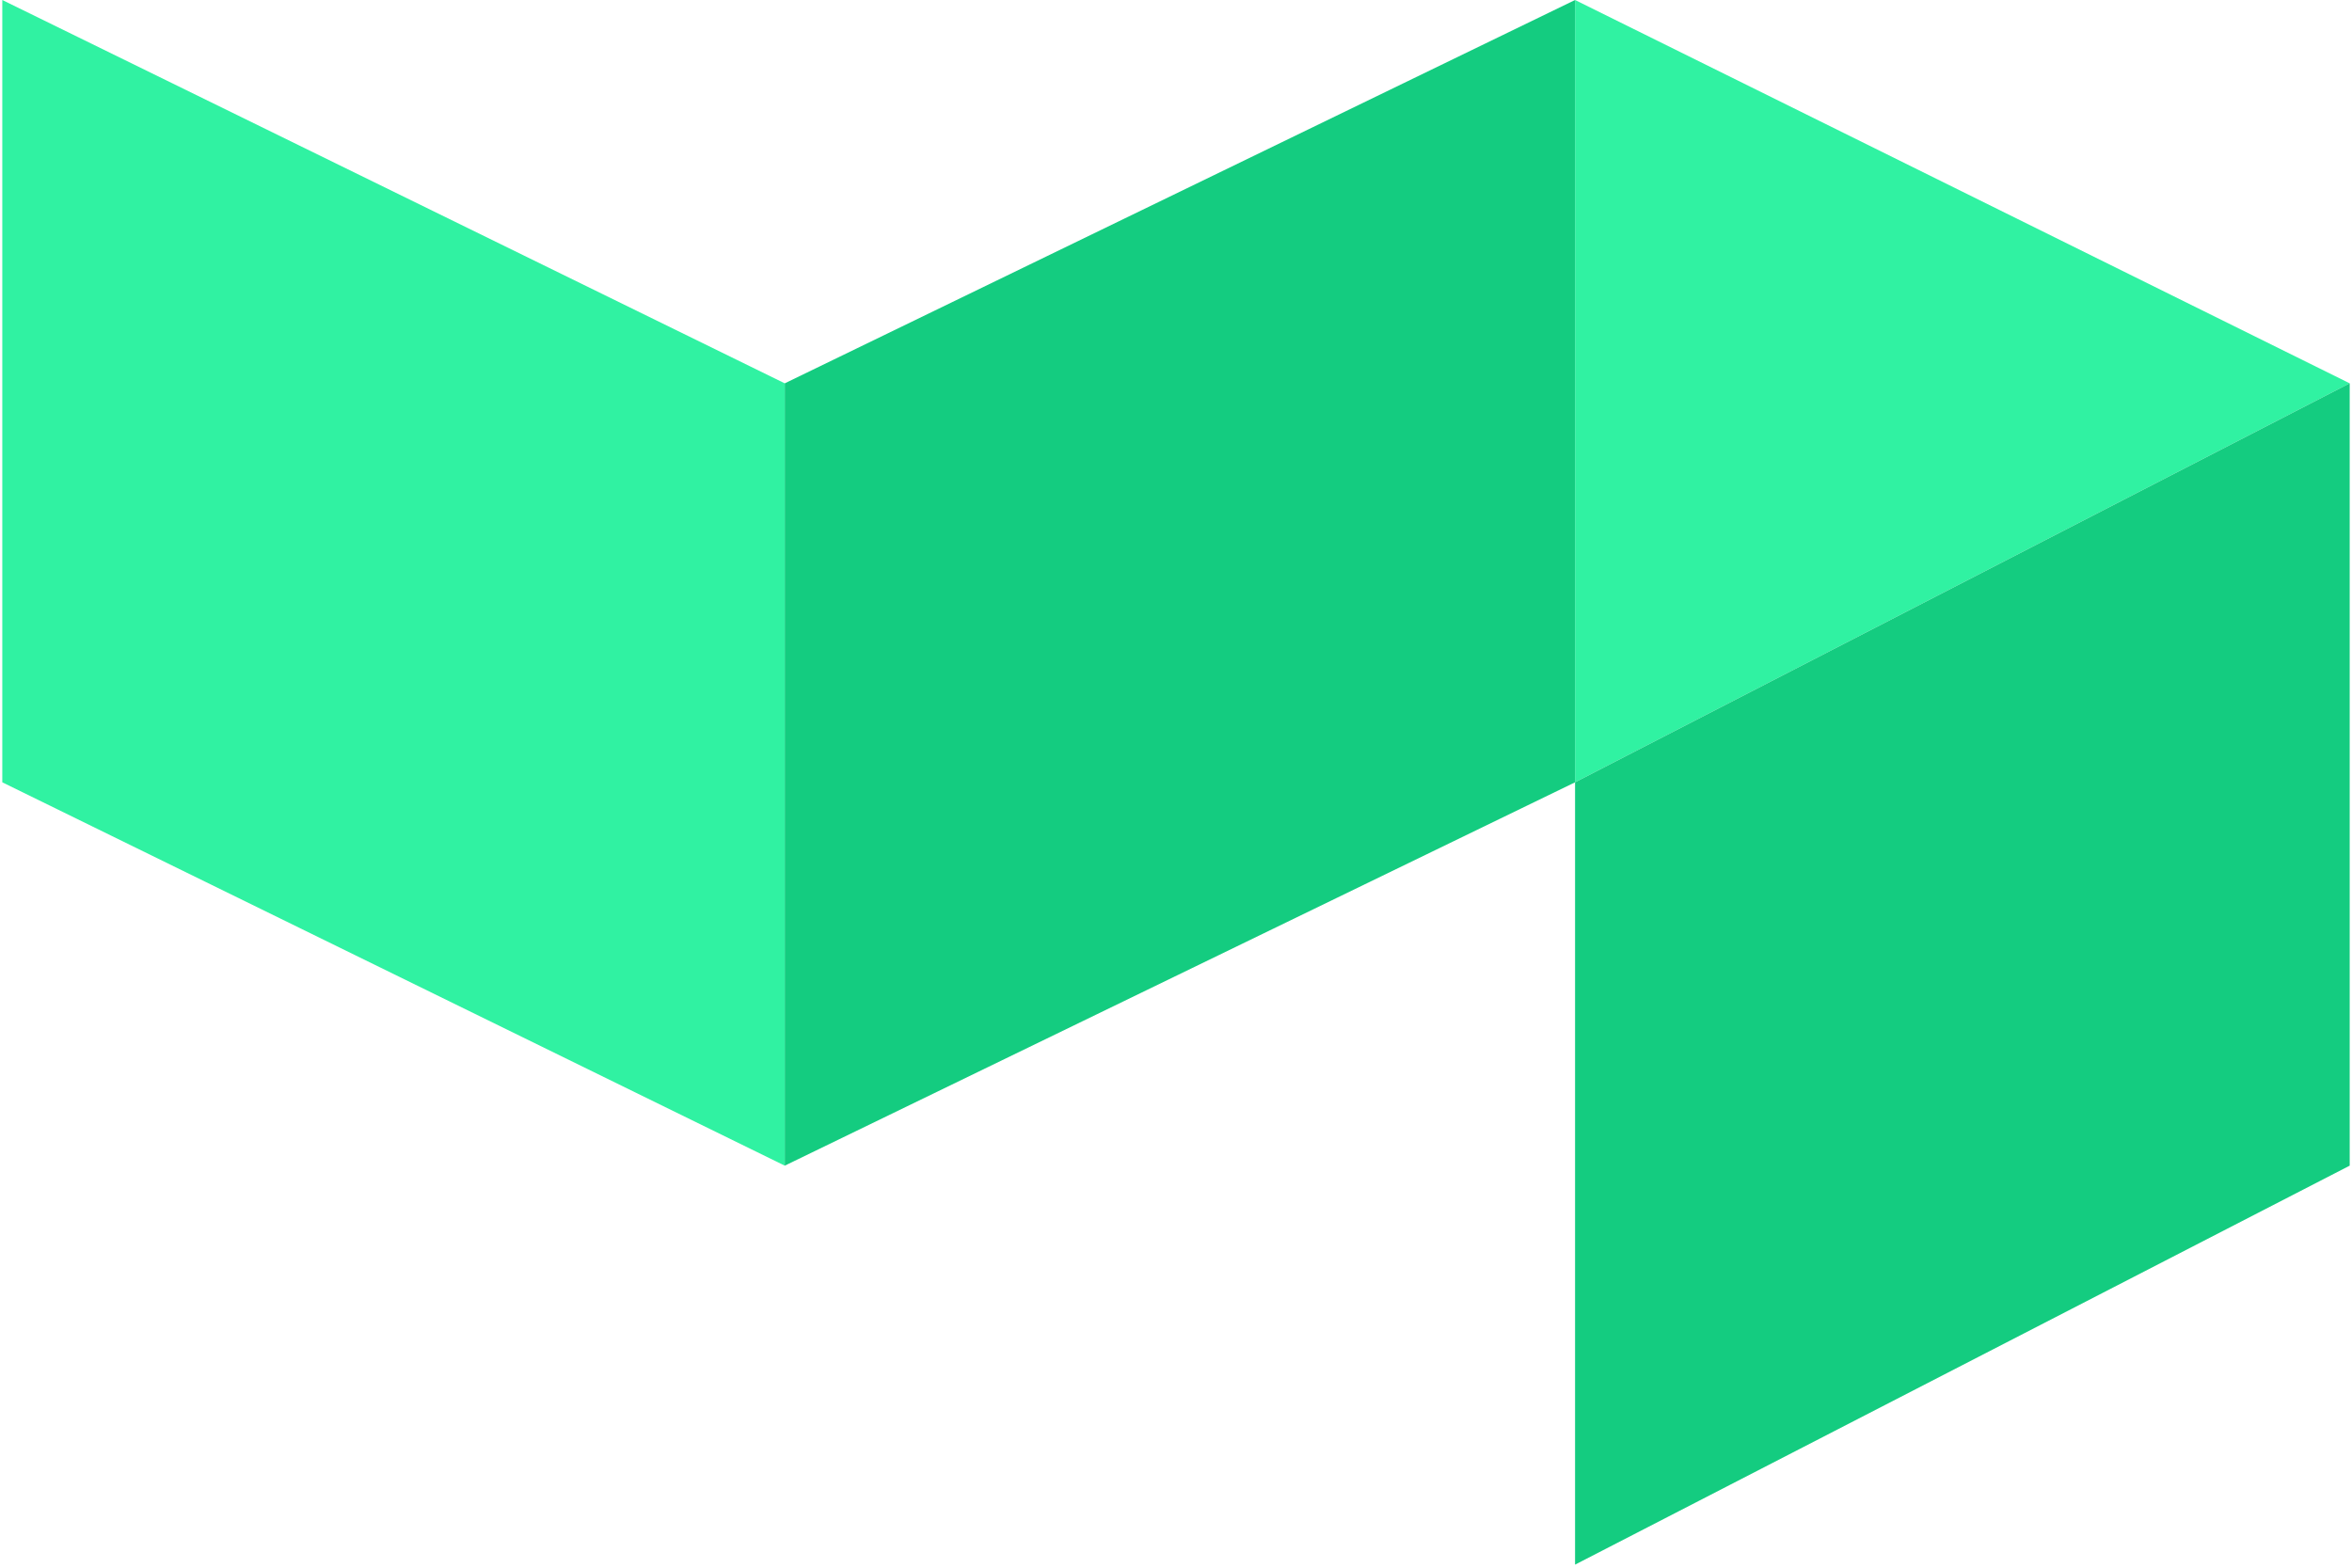<svg xmlns="http://www.w3.org/2000/svg" width="1.5em" height="1em" viewBox="0 0 256 171"><!-- Icon from SVG Logos by Gil Barbara - https://raw.githubusercontent.com/gilbarbara/logos/master/LICENSE.txt --><path fill="#30F2A2" d="m0 0l85.333 41.813v85.334L0 85.333zm171.52 0L256 41.813l-84.48 43.52z"/><path fill="#14CC80" d="M171.52 0L85.333 41.813v85.334l86.187-41.814zM256 41.813l-84.48 43.52v85.334l84.48-43.52z"/></svg>